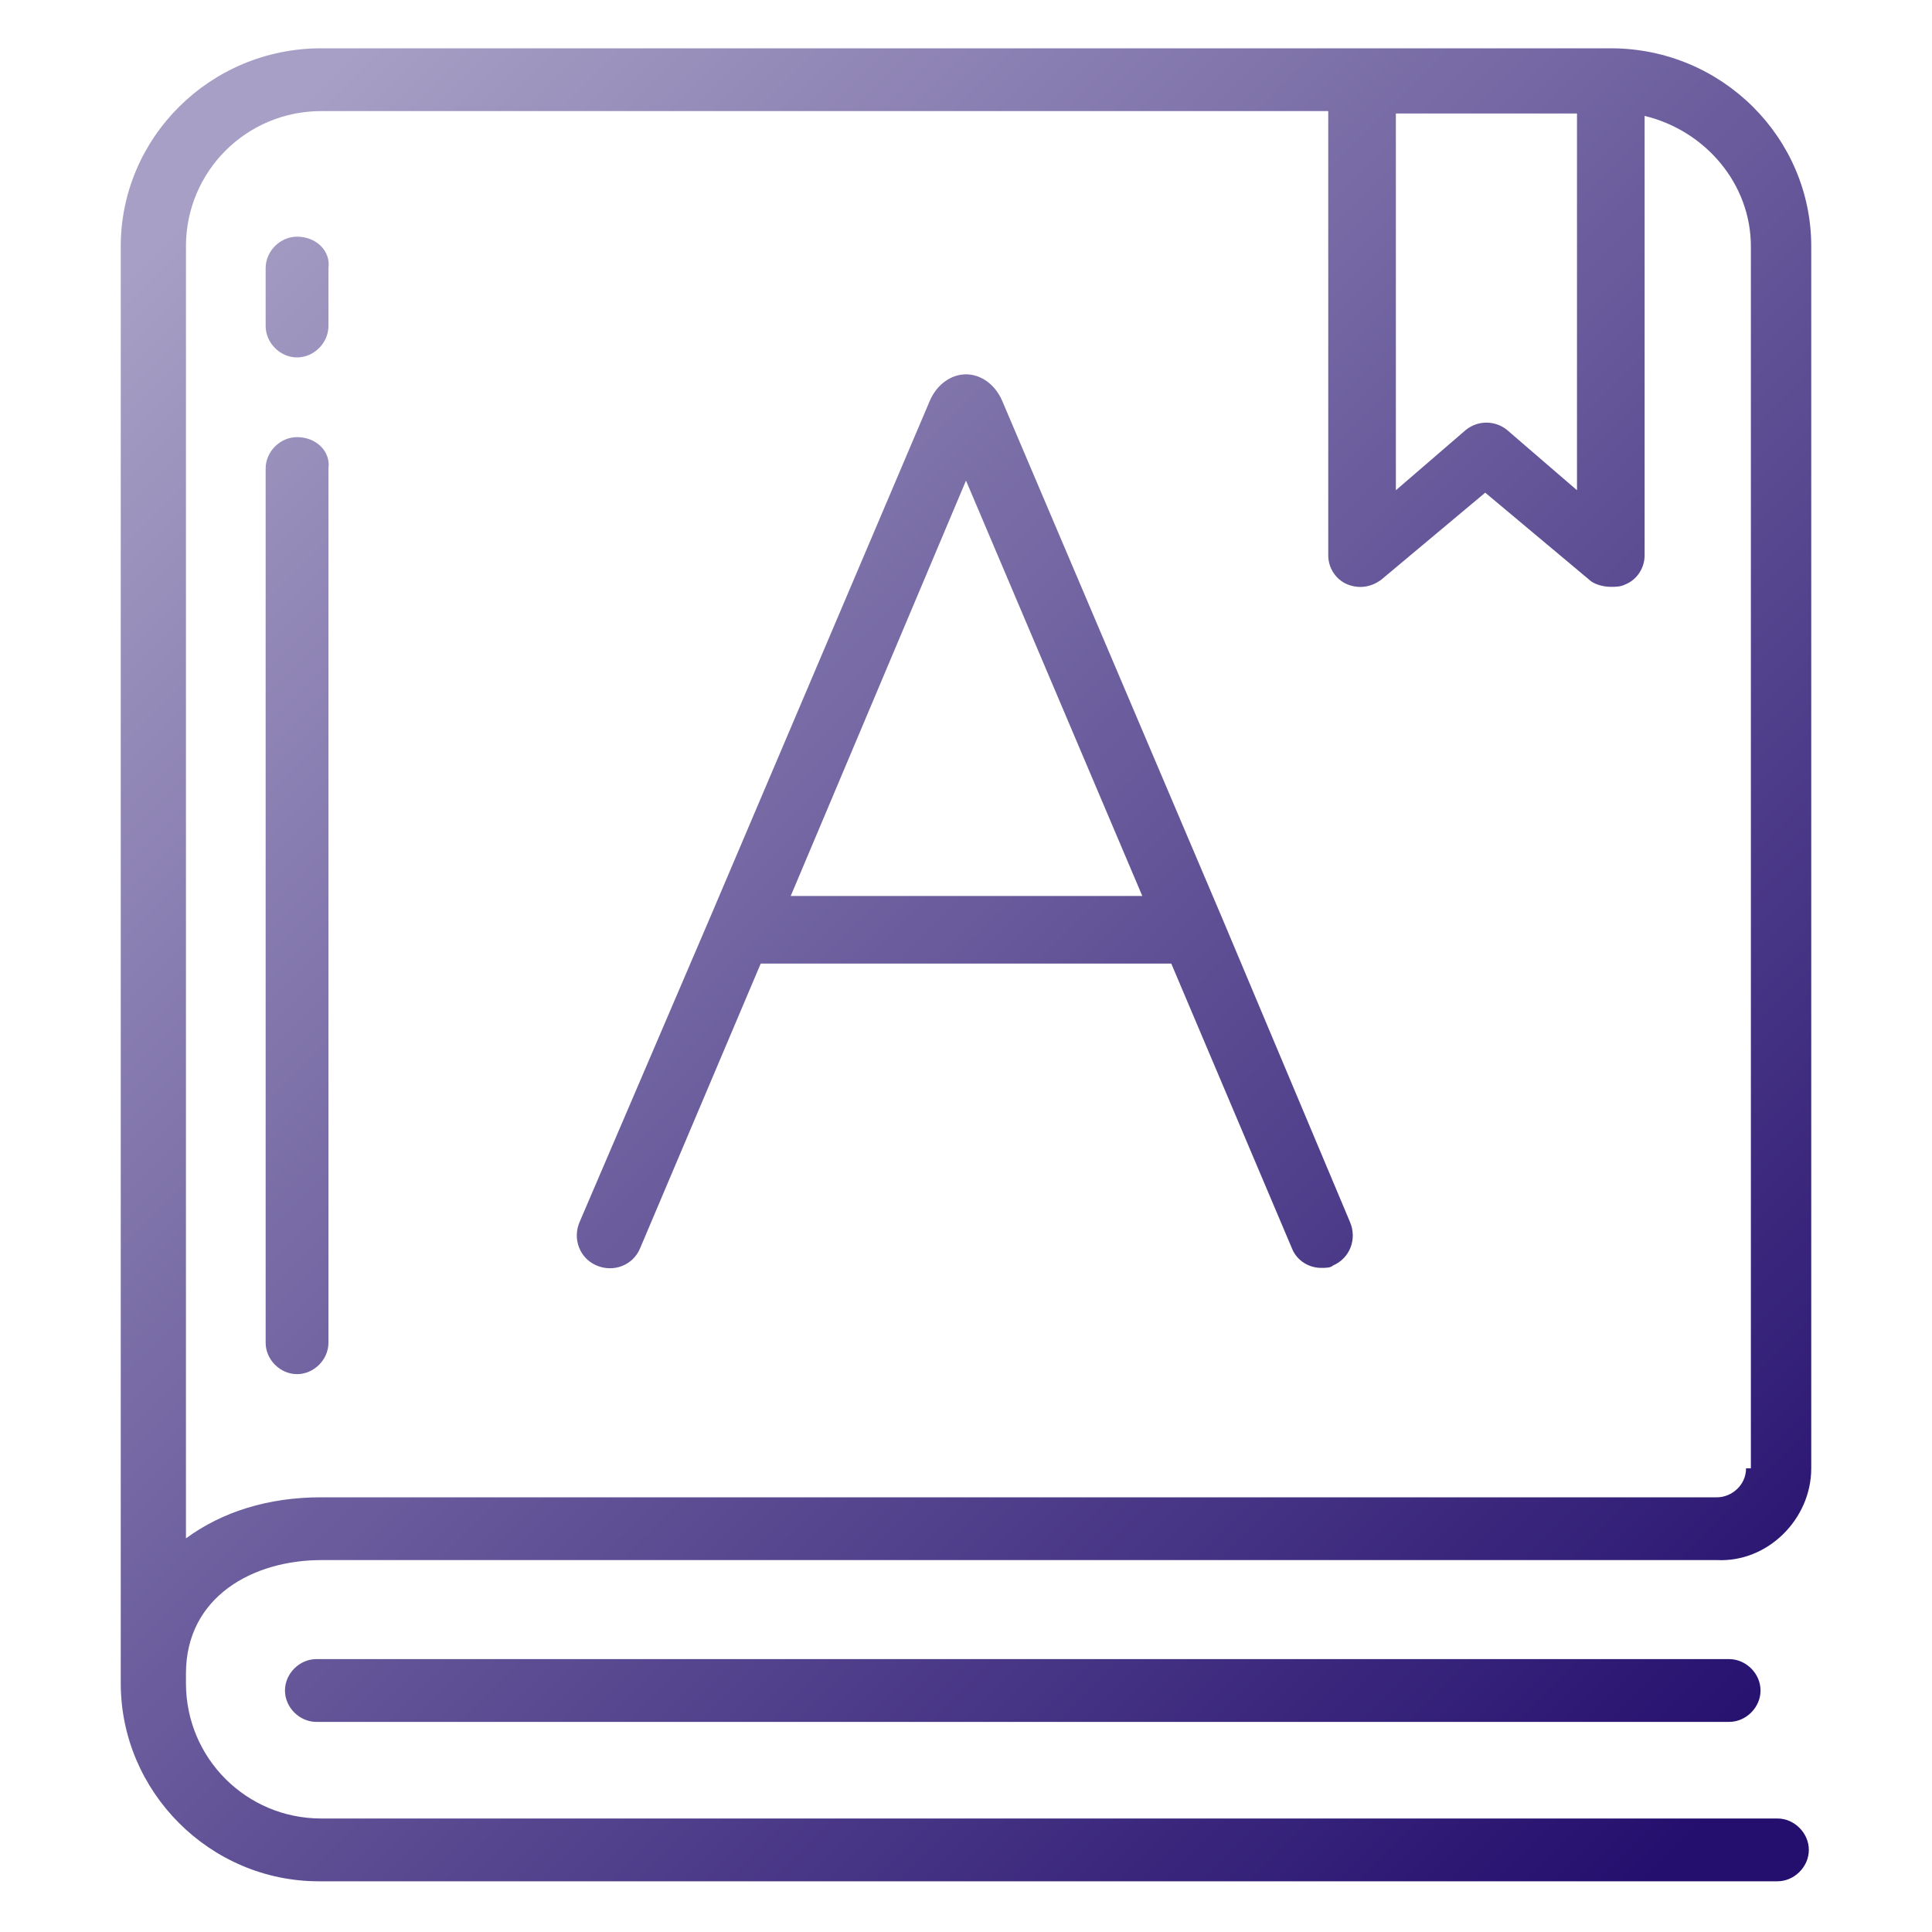 <svg id="Layer_1" xmlns="http://www.w3.org/2000/svg" viewBox="0 0 80 80"><style>.st0{fill:url(#SVGID_1_)}.st1{fill:url(#SVGID_2_)}.st2{fill:url(#SVGID_3_)}.st3{fill:url(#SVGID_4_)}.st4{fill:url(#SVGID_5_)}</style><linearGradient id="SVGID_1_" gradientUnits="userSpaceOnUse" x1="-5.62" y1="22.135" x2="59.251" y2="87.006"><stop offset="0" stop-color="#a79fc5"/><stop offset="1" stop-color="#240f6e"/></linearGradient><path class="st0" d="M13.1 68.7c-.7 0-1.3.6-1.3 1.3 0 .7.6 1.3 1.3 1.3h58.5c.7 0 1.3-.6 1.3-1.3 0-.7-.6-1.3-1.3-1.3H13.1z"/><linearGradient id="SVGID_2_" gradientUnits="userSpaceOnUse" x1="8.258" y1="8.258" x2="73.128" y2="73.128"><stop offset="0" stop-color="#a79fc5"/><stop offset="1" stop-color="#240f6e"/></linearGradient><path class="st1" d="M75 60.8V10.2C75 5.7 71.3 2 66.7 2H13.3C8.7 2 5 5.7 5 10.2v59.5c0 4.5 3.7 8.2 8.2 8.2h60.4c.7 0 1.3-.6 1.3-1.3s-.6-1.3-1.3-1.3H13.3c-3.1 0-5.6-2.5-5.6-5.6v-.4c0-3.2 2.8-4.7 5.6-4.7h57.8c2.1.1 3.9-1.7 3.9-3.8zM57.7 4.7h7.6v15.6l-2.9-2.5c-.5-.4-1.2-.4-1.7 0l-2.9 2.5V4.7zm14.6 56.1c0 .7-.6 1.2-1.2 1.2H13.3c-2.2 0-4.1.6-5.6 1.7V10.2c0-3.1 2.5-5.6 5.6-5.6H55V23c0 .5.3 1 .8 1.2.5.2 1 .1 1.4-.2l4.3-3.6 4.3 3.6c.2.2.6.3.9.3.2 0 .4 0 .6-.1.5-.2.8-.7.8-1.2V4.8c2.5.6 4.4 2.8 4.4 5.4v50.6z"/><linearGradient id="SVGID_3_" gradientUnits="userSpaceOnUse" x1="7.603" y1="8.913" x2="72.473" y2="73.783"><stop offset="0" stop-color="#a79fc5"/><stop offset="1" stop-color="#240f6e"/></linearGradient><path class="st2" d="M50.6 38l-9.1-21.4c-.3-.7-.9-1.1-1.5-1.1s-1.2.4-1.5 1.1L29.4 38 24 50.6c-.3.7 0 1.5.7 1.8.7.3 1.5 0 1.8-.7l5-11.8h17l5 11.8c.2.5.7.8 1.2.8.2 0 .4 0 .5-.1.7-.3 1-1.1.7-1.8L50.6 38zm-17.9-.8L40 19.9l7.3 17.2H32.7z"/><linearGradient id="SVGID_4_" gradientUnits="userSpaceOnUse" x1="-4.348" y1="20.864" x2="60.522" y2="85.734"><stop offset="0" stop-color="#a79fc5"/><stop offset="1" stop-color="#240f6e"/></linearGradient><path class="st3" d="M12.3 18.1c-.7 0-1.3.6-1.3 1.3v36.2c0 .7.6 1.3 1.3 1.3s1.3-.6 1.3-1.3V19.4c.1-.7-.5-1.3-1.3-1.3z"/><linearGradient id="SVGID_5_" gradientUnits="userSpaceOnUse" x1="8.215" y1="8.3" x2="73.086" y2="73.171"><stop offset="0" stop-color="#a79fc5"/><stop offset="1" stop-color="#240f6e"/></linearGradient><path class="st4" d="M12.3 9.8c-.7 0-1.3.6-1.3 1.3v2.4c0 .7.6 1.3 1.3 1.3s1.3-.6 1.3-1.3v-2.4c.1-.7-.5-1.3-1.3-1.3z"/></svg>